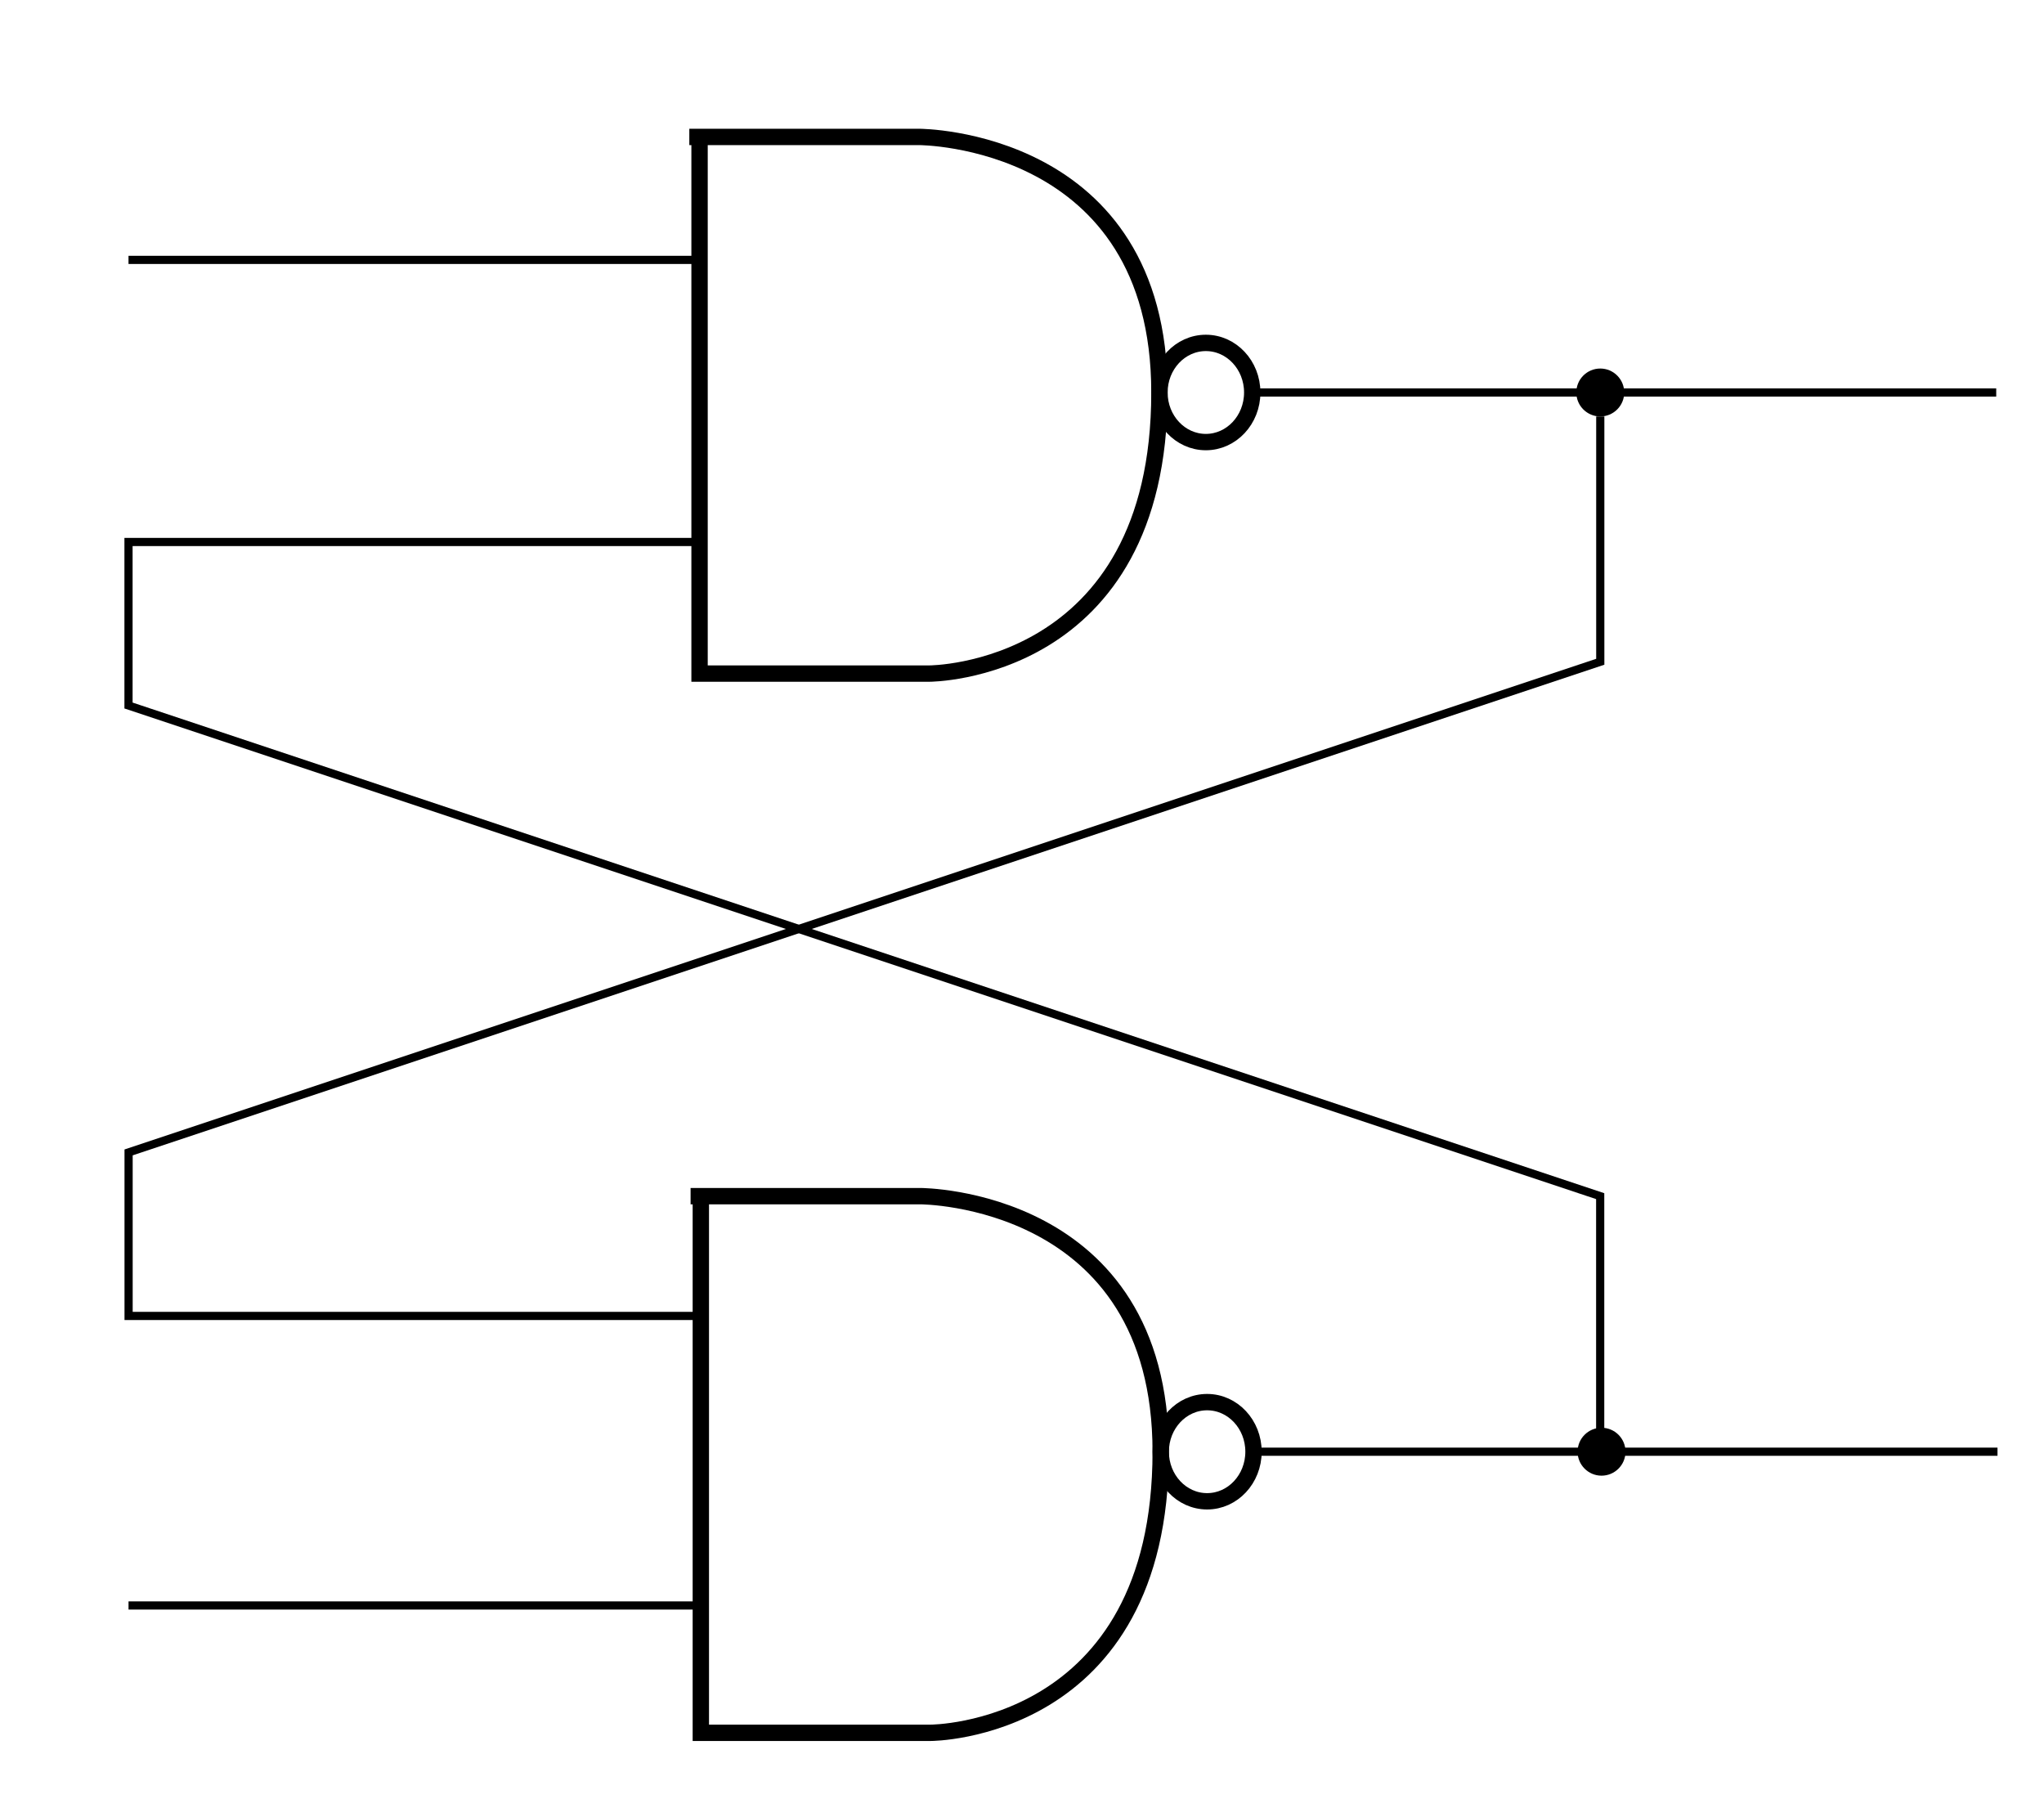 <?xml version="1.0" encoding="UTF-8" standalone="no"?>
<!-- Created with Inkscape (http://www.inkscape.org/) -->

<svg
   xmlns:osb="http://www.openswatchbook.org/uri/2009/osb"
   xmlns:dc="http://purl.org/dc/elements/1.1/"
   xmlns:cc="http://creativecommons.org/ns#"
   xmlns:rdf="http://www.w3.org/1999/02/22-rdf-syntax-ns#"
   xmlns:svg="http://www.w3.org/2000/svg"
   xmlns="http://www.w3.org/2000/svg"
   xmlns:xlink="http://www.w3.org/1999/xlink"
   xmlns:sodipodi="http://sodipodi.sourceforge.net/DTD/sodipodi-0.dtd"
   xmlns:inkscape="http://www.inkscape.org/namespaces/inkscape"
   width="125"
   height="110"
   viewBox="0 0 125 110"
   id="svg3336"
   version="1.1"
   inkscape:version="0.91 r13725"
   sodipodi:docname="RS_latch.svg">
  <defs
     id="defs3338">
    <linearGradient
       id="linearGradient4622"
       osb:paint="solid">
      <stop
         style="stop-color:#aa0000;stop-opacity:0;"
         offset="0"
         id="stop4624" />
    </linearGradient>
    <linearGradient
       inkscape:collect="always"
       xlink:href="#linearGradient4622"
       id="linearGradient4626"
       x1="300"
       y1="482.05"
       x2="339.375"
       y2="482.05"
       gradientUnits="userSpaceOnUse"
       gradientTransform="matrix(0.144,0,0,0.154,27.682,892.125)" />
    <linearGradient
       inkscape:collect="always"
       xlink:href="#linearGradient4622"
       id="linearGradient4626-6"
       x1="300"
       y1="482.05"
       x2="339.375"
       y2="482.05"
       gradientUnits="userSpaceOnUse"
       gradientTransform="matrix(0.144,0,0,0.154,27.76,956.89)" />
  </defs>
  <sodipodi:namedview
     id="base"
     pagecolor="#ffffff"
     bordercolor="#666666"
     borderopacity="1.0"
     inkscape:pageopacity="0.0"
     inkscape:pageshadow="2"
     inkscape:zoom="2.56"
     inkscape:cx="-13.746149"
     inkscape:cy="34.074883"
     inkscape:document-units="px"
     inkscape:current-layer="layer1"
     showgrid="true"
     showguides="false"
     gridtolerance="10000"
     objecttolerance="20"
     inkscape:snap-page="true"
     inkscape:object-nodes="true"
     inkscape:snap-intersection-paths="true"
     inkscape:object-paths="true"
     inkscape:snap-smooth-nodes="true"
     inkscape:snap-midpoints="true"
     inkscape:snap-grids="false"
     inkscape:window-width="1920"
     inkscape:window-height="1031"
     inkscape:window-x="0"
     inkscape:window-y="25"
     inkscape:window-maximized="1"
     units="px">
    <inkscape:grid
       type="xygrid"
       id="grid3810"
       snapvisiblegridlinesonly="true"
       dotted="false"
       empspacing="5" />
  </sodipodi:namedview>
  <g
     inkscape:label="Layer 1"
     inkscape:groupmode="layer"
     id="layer1"
     transform="translate(0,-942.362)">
    <path
       style="fill:none;fill-rule:evenodd;stroke:#000000;stroke-width:1;stroke-linecap:butt;stroke-linejoin:miter;stroke-miterlimit:4;stroke-dasharray:none;stroke-opacity:1"
       d="m 42.781,950.736 0,32.812 14.062,0 c 0,0 14.062,0 14.062,-17.188 0,-15.625 -14.688,-15.625 -14.688,-15.625 l -14.062,0"
       id="path4174"
       inkscape:connector-curvature="0"
       sodipodi:nodetypes="cccccc" />
    <ellipse
       style="opacity:1;fill:url(#linearGradient4626);fill-opacity:1;stroke:#000000;stroke-width:1;stroke-miterlimit:4;stroke-dasharray:none;stroke-opacity:1"
       id="path3812"
       cx="73.743"
       cy="966.361"
       rx="2.837"
       ry="3.032" />
    <path
       style="fill:none;fill-rule:evenodd;stroke:#000000;stroke-width:1;stroke-linecap:butt;stroke-linejoin:miter;stroke-miterlimit:4;stroke-dasharray:none;stroke-opacity:1"
       d="m 42.859,1015.501 0,32.813 14.062,0 c 0,0 14.062,0 14.062,-17.188 0,-15.625 -14.688,-15.625 -14.688,-15.625 l -14.062,0"
       id="path4174-5"
       inkscape:connector-curvature="0"
       sodipodi:nodetypes="cccccc" />
    <ellipse
       style="opacity:1;fill:url(#linearGradient4626-6);fill-opacity:1;stroke:#000000;stroke-width:1;stroke-miterlimit:4;stroke-dasharray:none;stroke-opacity:1"
       id="path3812-3"
       cx="73.821"
       cy="1031.127"
       rx="2.837"
       ry="3.032" />
    <circle
       style="opacity:1;fill:#000000;fill-opacity:1;stroke:none;stroke-width:0.625;stroke-miterlimit:4;stroke-dasharray:none;stroke-opacity:1"
       id="path12112-9-2"
       cx="97.942"
       cy="1031.127"
       r="1.465" />
    <path
       style="fill:none;fill-rule:evenodd;stroke:#000000;stroke-width:0.5;stroke-linecap:butt;stroke-linejoin:miter;stroke-miterlimit:4;stroke-dasharray:none;stroke-opacity:1"
       d="m 76.658,1031.127 45.498,0"
       id="path11296-3"
       inkscape:connector-curvature="0"
       sodipodi:nodetypes="cc" />
    <circle
       style="opacity:1;fill:#000000;fill-opacity:1;stroke:none;stroke-width:0.625;stroke-miterlimit:4;stroke-dasharray:none;stroke-opacity:1"
       id="path12112-9-2-5"
       cx="97.864"
       cy="966.361"
       r="1.465" />
    <path
       style="fill:none;fill-rule:evenodd;stroke:#000000;stroke-width:0.5;stroke-linecap:butt;stroke-linejoin:miter;stroke-miterlimit:4;stroke-dasharray:none;stroke-opacity:1"
       d="m 76.58,966.361 45.498,1e-5"
       id="path11296-3-6"
       inkscape:connector-curvature="0"
       sodipodi:nodetypes="cc" />
    <path
       style="fill:none;fill-rule:evenodd;stroke:#000000;stroke-width:0.5;stroke-linecap:butt;stroke-linejoin:miter;stroke-miterlimit:4;stroke-dasharray:none;stroke-opacity:1"
       d="m 42.859,975.501 -35,0 0,10 90,30 0,15"
       id="path6362"
       inkscape:connector-curvature="0" />
    <path
       style="fill:none;fill-rule:evenodd;stroke:#000000;stroke-width:0.5;stroke-linecap:butt;stroke-linejoin:miter;stroke-miterlimit:4;stroke-dasharray:none;stroke-opacity:1"
       d="m 42.864,1022.826 -35,0 0,-10 90,-30 0,-15"
       id="path6362-9"
       inkscape:connector-curvature="0" />
    <path
       style="fill:none;fill-rule:evenodd;stroke:#000000;stroke-width:0.5;stroke-linecap:butt;stroke-linejoin:miter;stroke-miterlimit:4;stroke-dasharray:none;stroke-opacity:1"
       d="m 42.781,958.253 -34.922,0"
       id="path6525"
       inkscape:connector-curvature="0" />
    <path
       style="fill:none;fill-rule:evenodd;stroke:#000000;stroke-width:0.5;stroke-linecap:butt;stroke-linejoin:miter;stroke-miterlimit:4;stroke-dasharray:none;stroke-opacity:1"
       d="m 43.002,1040.529 -35.142,0"
       id="path6531"
       inkscape:connector-curvature="0" />
  </g>
</svg>
